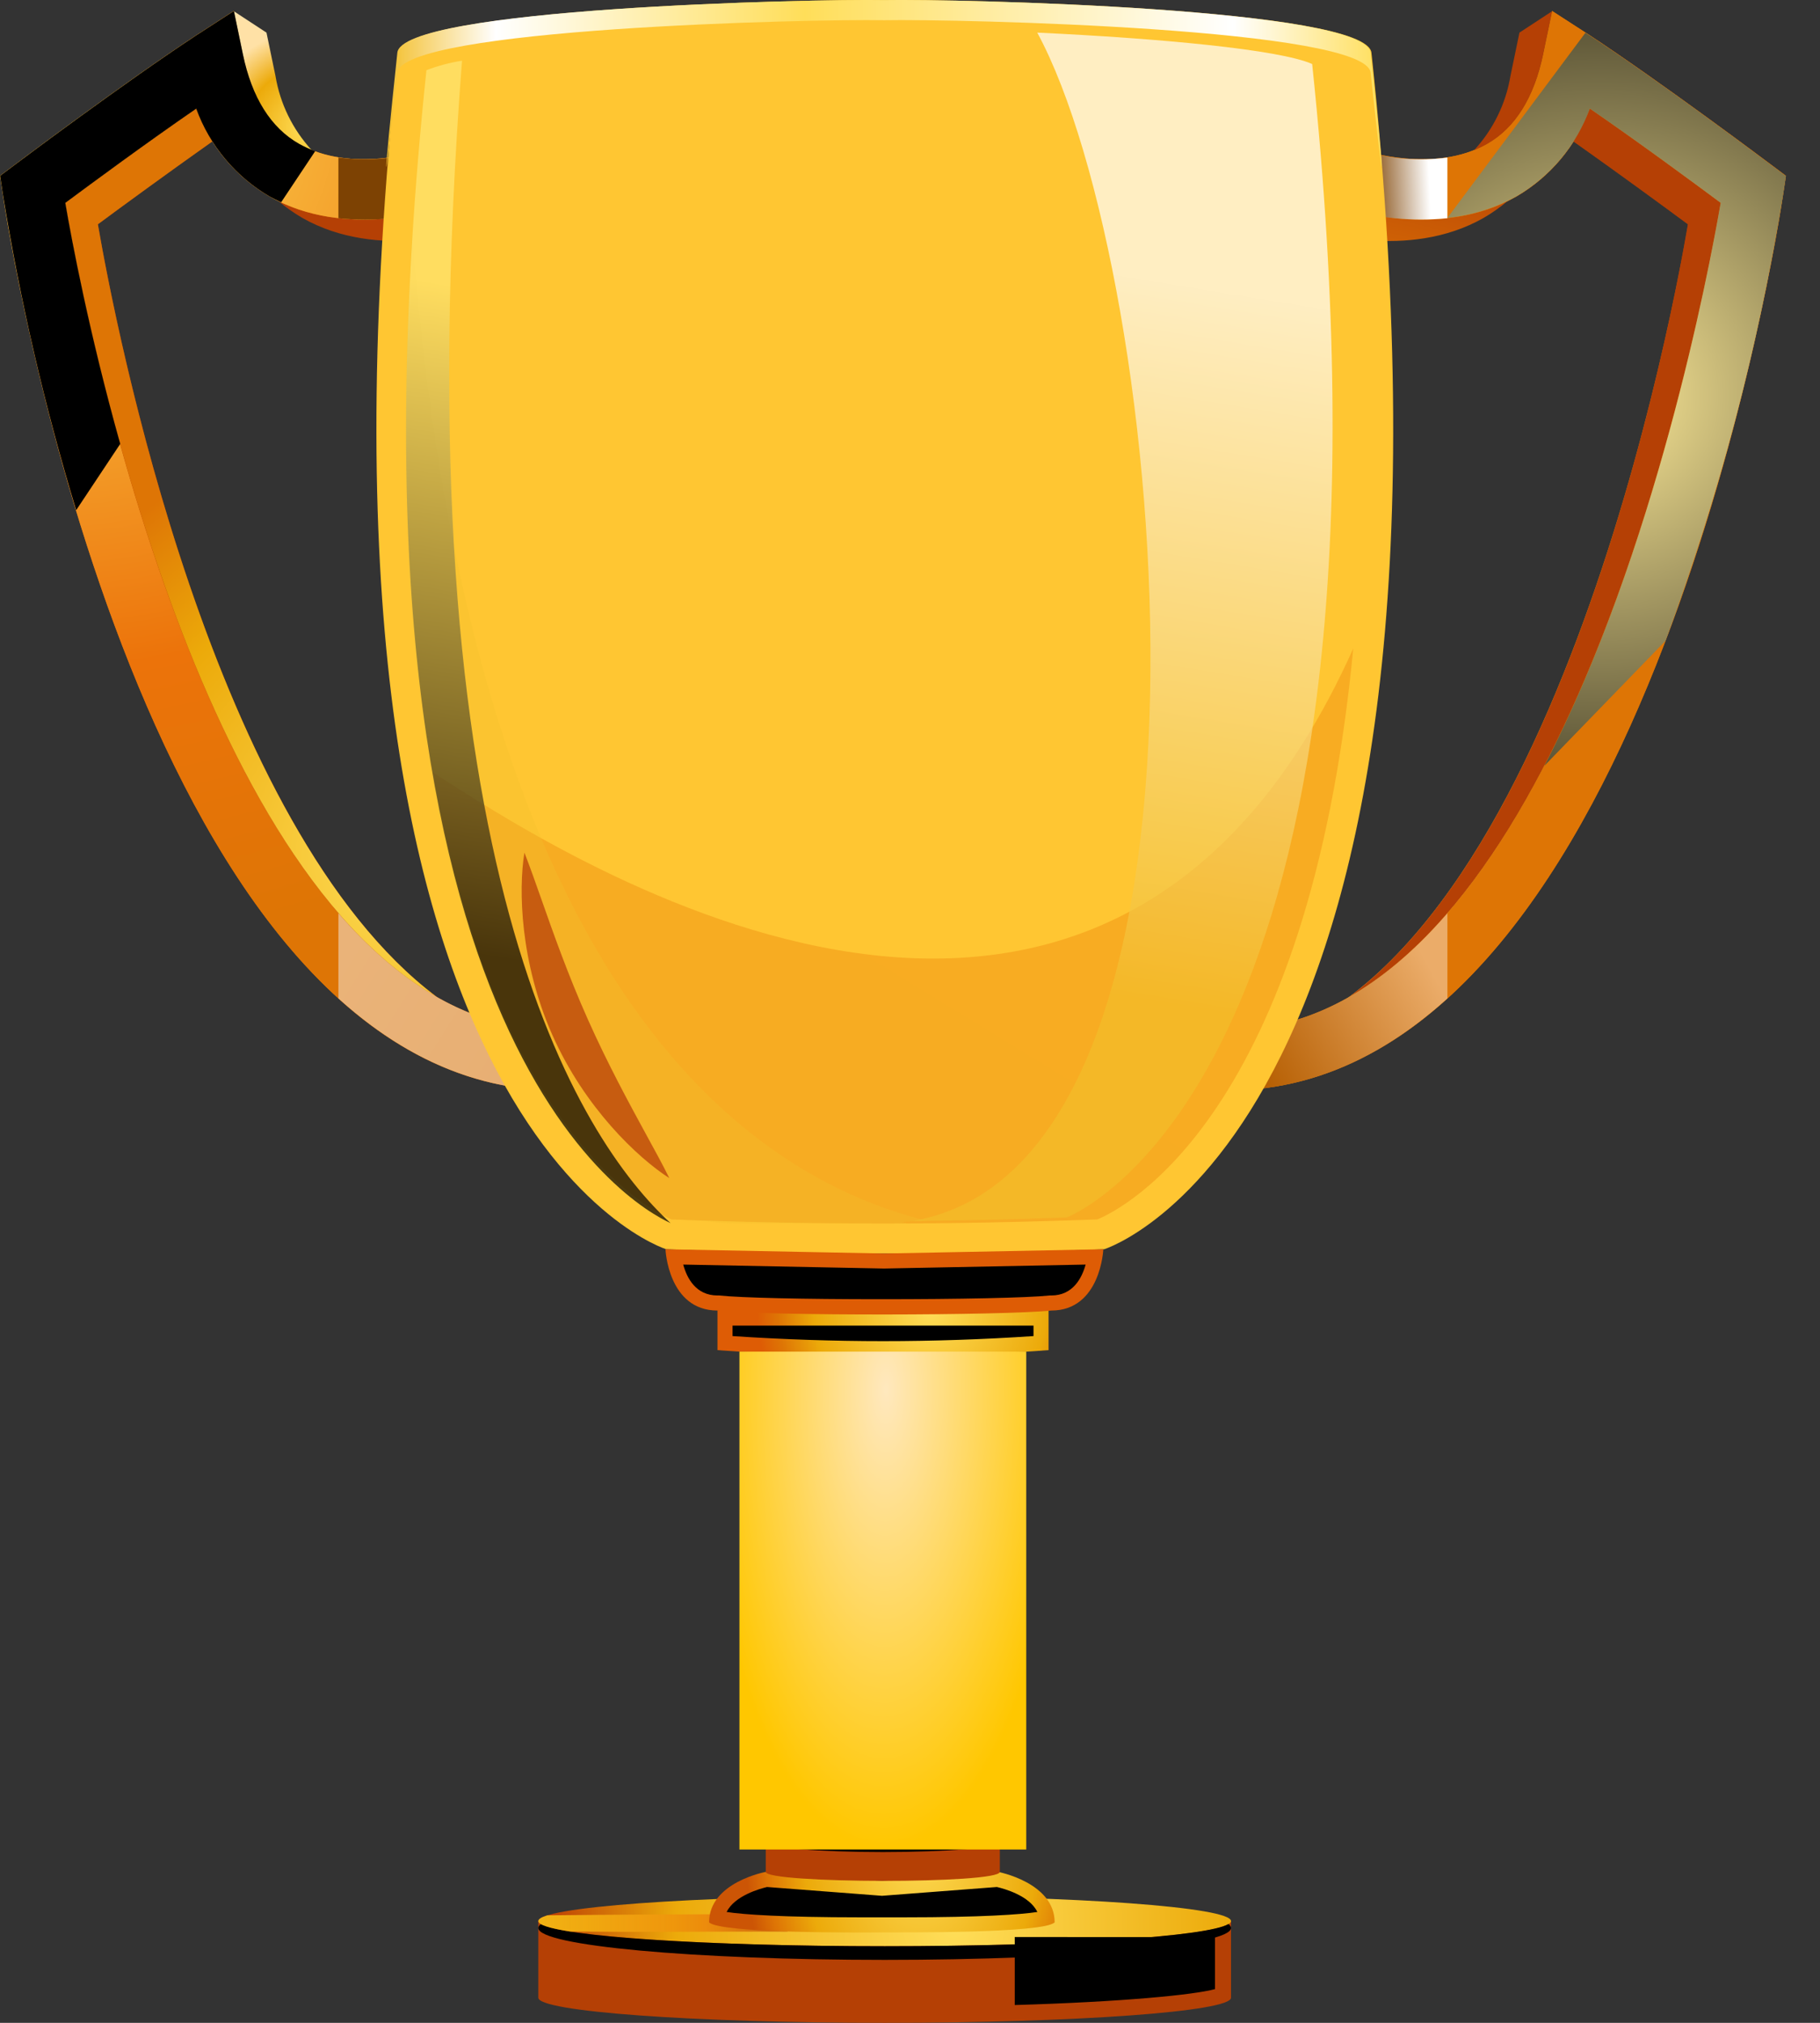 <svg width="36" height="40" viewBox="0 0 36 40" fill="none" xmlns="http://www.w3.org/2000/svg">
<rect x="0" y="0" width="36" height="40" fill="#333333" stroke="none"/>
<path d="M24.025 21.538L23.947 20.785C30.36 20.362 32.981 6.801 33.39 4.435C32.88 4.057 31.783 3.247 30.802 2.572C30.535 3.302 30.021 3.916 29.348 4.308C27.84 5.168 26.008 4.557 25.93 4.53L26.315 3.402C26.328 3.402 28.703 3.889 29.74 3.294C30.3 2.979 30.786 1.12 30.786 1.12C32.227 2.067 34.308 3.627 34.395 3.694L34.679 3.907L34.627 4.257C34.522 4.964 31.965 21.015 24.025 21.538Z" fill="url(#paint0_radial)"/>
<path d="M24.671 21.55L24.592 20.362C31.005 19.939 33.627 6.378 34.035 4.012C33.526 3.634 32.429 2.824 31.447 2.149C31.18 2.879 30.667 3.493 29.995 3.885C28.485 4.745 26.653 4.132 26.576 4.106L26.961 2.977C26.975 2.977 28.381 3.44 29.41 2.845C29.97 2.529 30.344 1.928 30.523 1.074L30.701 0.217L31.433 0.69C32.874 1.637 34.954 3.198 35.042 3.264L35.326 3.477L35.273 3.828C35.169 4.544 32.61 21.029 24.671 21.55Z" fill="url(#paint1_radial)"/>
<path d="M24.671 21.55L24.592 20.362C31.005 19.939 33.627 6.378 34.035 4.012C33.526 3.634 32.429 2.824 31.447 2.149C31.18 2.879 30.667 3.493 29.995 3.885C28.485 4.745 26.653 4.132 26.576 4.106L26.961 2.977C26.975 2.977 28.381 3.44 29.41 2.845C29.97 2.529 30.344 1.928 30.523 1.074L30.701 0.217L31.433 0.69C32.874 1.637 34.954 3.198 35.042 3.264L35.326 3.477L35.273 3.828C35.169 4.544 32.61 21.029 24.671 21.55Z" fill="url(#paint2_radial)"/>
<path d="M29.41 2.849C29.97 2.534 30.344 1.932 30.523 1.079L30.701 0.222L30.055 0.645L29.877 1.502C29.786 2.05 29.536 2.561 29.159 2.969C29.245 2.935 29.329 2.895 29.41 2.849Z" fill="url(#paint3_radial)"/>
<path d="M26.689 19.712C31.581 16.918 33.676 6.1 34.035 4.012C33.526 3.634 32.429 2.824 31.447 2.149C31.358 2.373 31.248 2.589 31.119 2.794C32.009 3.425 32.932 4.098 33.387 4.435C33.046 6.438 31.127 16.38 26.689 19.712Z" fill="url(#paint4_radial)"/>
<path d="M24.614 20.69C24.394 20.737 24.171 20.769 23.947 20.785L24.025 21.538C24.24 21.523 24.453 21.496 24.665 21.459L24.614 20.69Z" fill="url(#paint5_radial)"/>
<path style="mix-blend-mode:multiply" d="M28.63 4.315V3.115C28.071 3.19 27.501 3.145 26.961 2.982L26.576 4.11C27.24 4.316 27.939 4.385 28.63 4.315Z" fill="url(#paint6_linear)"/>
<path style="mix-blend-mode:multiply" opacity="0.4" d="M28.63 18.059C27.496 19.372 26.157 20.258 24.592 20.362L24.671 21.55C26.178 21.452 27.491 20.775 28.63 19.743V18.059Z" fill="url(#paint7_linear)"/>
<path style="mix-blend-mode:screen" d="M32.945 12.67C34.005 9.807 34.785 6.847 35.273 3.833L35.326 3.482L35.042 3.269C34.954 3.203 32.874 1.639 31.433 0.695L31.36 0.648L28.63 4.309C29.11 4.261 29.574 4.116 29.995 3.883C30.667 3.491 31.18 2.877 31.447 2.147C32.429 2.823 33.526 3.632 34.035 4.011C33.789 5.431 32.741 10.914 30.548 15.143L32.945 12.67Z" fill="url(#paint8_radial)"/>
<path d="M11.301 21.538L11.38 20.785C4.966 20.362 2.345 6.801 1.936 4.435C2.446 4.057 3.543 3.247 4.525 2.572C4.792 3.302 5.306 3.916 5.978 4.308C7.487 5.168 9.319 4.557 9.396 4.53L9.011 3.402C8.997 3.402 6.623 3.889 5.587 3.294C5.025 2.979 4.539 1.12 4.539 1.12C3.098 2.067 1.018 3.627 0.931 3.694L0.647 3.907L0.699 4.257C0.803 4.964 3.361 21.015 11.301 21.538Z" fill="url(#paint9_radial)"/>
<path d="M10.655 21.55L10.733 20.362C4.321 19.939 1.698 6.378 1.291 4.012C1.799 3.634 2.897 2.824 3.879 2.149C4.146 2.879 4.659 3.493 5.331 3.885C6.841 4.745 8.672 4.132 8.749 4.106L8.366 2.977C8.351 2.977 6.953 3.44 5.916 2.845C5.356 2.529 4.981 1.928 4.804 1.074L4.625 0.217L3.893 0.69C2.452 1.637 0.372 3.198 0.284 3.264L0 3.477L0.054 3.828C0.158 4.544 2.713 21.029 10.655 21.55Z" fill="url(#paint10_radial)"/>
<path d="M10.655 21.55L10.733 20.362C4.321 19.939 1.698 6.378 1.291 4.012C1.799 3.634 2.897 2.824 3.879 2.149C4.146 2.879 4.659 3.493 5.331 3.885C6.841 4.745 8.672 4.132 8.749 4.106L8.366 2.977C8.351 2.977 6.953 3.44 5.916 2.845C5.356 2.529 4.981 1.928 4.804 1.074L4.625 0.217L3.893 0.69C2.452 1.637 0.372 3.198 0.284 3.264L0 3.477L0.054 3.828C0.158 4.544 2.713 21.029 10.655 21.55Z" fill="url(#paint11_radial)"/>
<path d="M5.916 2.849C5.356 2.534 4.981 1.932 4.804 1.079L4.625 0.222L5.271 0.645L5.449 1.502C5.54 2.05 5.789 2.56 6.166 2.969C6.08 2.935 5.997 2.895 5.916 2.849Z" fill="url(#paint12_radial)"/>
<path d="M8.637 19.712C3.745 16.918 1.651 6.1 1.291 4.012C1.799 3.634 2.897 2.824 3.879 2.149C3.968 2.373 4.076 2.589 4.204 2.794C3.314 3.425 2.391 4.098 1.936 4.435C2.28 6.438 4.199 16.38 8.637 19.712Z" fill="url(#paint13_radial)"/>
<path d="M10.712 20.69C10.932 20.737 11.155 20.769 11.38 20.785L11.301 21.538C11.089 21.522 10.879 21.496 10.67 21.459L10.712 20.69Z" fill="url(#paint14_radial)"/>
<path style="mix-blend-mode:multiply" d="M6.694 4.315V3.115C7.255 3.19 7.824 3.145 8.366 2.982L8.749 4.11C8.085 4.316 7.386 4.386 6.694 4.315Z" fill="url(#paint15_linear)"/>
<path style="mix-blend-mode:multiply" opacity="0.5" d="M6.694 18.059C7.831 19.372 9.169 20.258 10.733 20.362L10.656 21.55C9.148 21.452 7.835 20.775 6.694 19.743V18.059Z" fill="url(#paint16_linear)"/>
<path style="mix-blend-mode:screen" d="M1.292 4.012C1.801 3.634 2.899 2.824 3.881 2.149C4.147 2.879 4.661 3.493 5.332 3.885C5.408 3.927 5.49 3.964 5.561 4L6.234 2.99C6.125 2.95 6.019 2.901 5.918 2.845C5.358 2.529 4.982 1.928 4.805 1.074L4.627 0.217L3.895 0.69C2.454 1.637 0.374 3.198 0.286 3.264L0.002 3.477L0.055 3.828C0.398 5.945 0.883 8.036 1.507 10.088L2.378 8.778C1.766 6.596 1.419 4.754 1.292 4.012Z" fill="url(#paint17_radial)"/>
<path d="M10.648 37.988V39.503C10.648 39.778 13.716 40 17.5 40C21.284 40 24.35 39.778 24.35 39.503V37.988H10.648Z" fill="url(#paint18_radial)"/>
<path d="M24.35 37.988C24.35 38.263 21.283 38.485 17.5 38.485C13.717 38.485 10.648 38.263 10.648 37.988C10.648 37.713 13.716 37.489 17.5 37.489C21.284 37.489 24.35 37.713 24.35 37.988Z" fill="url(#paint19_radial)"/>
<path style="mix-blend-mode:screen" d="M24.298 38.046C23.89 38.294 21.003 38.485 17.5 38.485C13.996 38.485 11.108 38.294 10.7 38.046C10.666 38.073 10.648 38.098 10.648 38.124C10.648 38.474 13.716 38.755 17.5 38.755C21.284 38.755 24.35 38.471 24.35 38.124C24.35 38.098 24.333 38.073 24.298 38.046Z" fill="url(#paint20_radial)"/>
<path style="mix-blend-mode:multiply" opacity="0.8" d="M15.271 37.852C13.655 37.852 12.14 37.86 10.826 37.874C10.711 37.911 10.648 37.948 10.648 37.988C10.648 38.062 10.873 38.132 11.279 38.195C12.485 38.207 14.132 38.195 15.567 38.195C15.653 38.193 15.357 37.852 15.271 37.852Z" fill="url(#paint21_linear)"/>
<path d="M20.861 38.013C20.861 37.224 19.738 37.014 19.738 37.014L17.445 37.191L15.152 37.014C15.152 37.014 14.026 37.218 14.026 38.013C14.252 38.236 17.134 38.215 17.445 38.212C17.756 38.209 20.639 38.236 20.861 38.013Z" fill="url(#paint22_radial)"/>
<path style="mix-blend-mode:screen" d="M17.449 37.914H17.006C15.48 37.914 14.702 37.858 14.373 37.808C14.531 37.484 15.038 37.346 15.172 37.314L17.446 37.488L19.719 37.314C19.854 37.346 20.363 37.481 20.519 37.808C20.191 37.858 19.414 37.914 17.886 37.914H17.449Z" fill="url(#paint23_radial)"/>
<path d="M19.777 37.014C19.777 37.257 15.144 37.248 15.147 37.014V36.383H19.777V37.014Z" fill="url(#paint24_radial)"/>
<path d="M27.128 1.047C27.057 0.163 18.949 -0.024 17.501 0.002C16.046 -0.024 7.938 0.16 7.875 1.047C5.588 22.364 13.179 24.703 13.179 24.703C16.075 24.817 18.962 24.817 21.84 24.703C21.84 24.703 29.413 22.364 27.128 1.047Z" fill="url(#paint25_radial)"/>
<path style="mix-blend-mode:multiply" opacity="0.4" d="M8.564 15.275C9.81 22.349 12.838 23.921 13.283 24.113C14.667 24.167 16.075 24.194 17.47 24.194C18.866 24.194 20.291 24.165 21.706 24.113C22.217 23.901 25.881 22.061 26.768 12.822C21.707 24.113 10.684 16.617 8.564 15.275Z" fill="url(#paint26_linear)"/>
<path d="M7.859 1.443C7.93 0.56 16.038 0.373 17.486 0.4C18.941 0.373 27.049 0.558 27.112 1.443C27.395 4.088 27.414 3.861 27.112 1.047C27.041 0.163 18.933 -0.024 17.486 0.002C16.031 -0.024 7.922 0.16 7.859 1.047C7.558 3.861 7.577 4.088 7.859 1.443Z" fill="url(#paint27_linear)"/>
<path style="mix-blend-mode:multiply" opacity="0.3" d="M8.153 4.622C7.141 20.957 12.669 23.843 13.286 24.113C14.67 24.167 13.657 24.194 15.052 24.194H17.475C18.559 24.194 17.238 24.171 18.336 24.14C14.776 23.259 9.306 19.536 8.153 4.622Z" fill="url(#paint28_linear)"/>
<path opacity="0.7" d="M20.517 0.645C22.913 0.757 25.311 0.978 25.955 1.266C27.98 20.538 21.759 23.797 21.104 24.073C20.096 24.113 19.073 24.134 18.054 24.143C24.698 23.008 23.108 5.423 20.517 0.645Z" fill="url(#paint29_linear)"/>
<path style="mix-blend-mode:screen" opacity="0.7" d="M9.139 1.2C8.898 1.238 8.663 1.301 8.435 1.388C6.432 20.466 12.507 23.843 13.264 24.186C11.49 22.554 7.902 17.217 9.139 1.2Z" fill="url(#paint30_linear)"/>
<path d="M20.741 26.698C19.65 26.778 18.559 26.818 17.467 26.818C16.375 26.818 15.283 26.778 14.192 26.698V25.909H20.741V26.698Z" fill="url(#paint31_radial)"/>
<path style="mix-blend-mode:screen" d="M17.467 26.52C16.482 26.52 15.481 26.486 14.49 26.42V26.213H20.443V26.42C19.458 26.486 18.459 26.52 17.473 26.52H17.467Z" fill="url(#paint32_radial)"/>
<path d="M17.494 24.787L13.163 24.703C13.163 24.703 13.214 25.915 14.192 25.915C15.191 26.023 19.834 26.015 20.795 25.915C21.773 25.915 21.824 24.703 21.824 24.703L17.494 24.787Z" fill="url(#paint33_radial)"/>
<path style="mix-blend-mode:screen" d="M17.418 25.691C15.881 25.691 14.658 25.663 14.224 25.617H14.192C13.766 25.617 13.588 25.276 13.514 25.006L17.487 25.084L21.474 25.006C21.399 25.276 21.221 25.617 20.795 25.617H20.763C20.323 25.664 18.977 25.691 17.418 25.691Z" fill="url(#paint34_radial)"/>
<path d="M19.777 36.381C19.777 36.463 18.74 36.531 17.462 36.531C16.184 36.531 15.147 36.463 15.147 36.381C15.147 36.299 16.184 36.231 17.462 36.231C18.74 36.231 19.777 36.299 19.777 36.381Z" fill="url(#paint35_radial)"/>
<path style="mix-blend-mode:screen" d="M19.757 36.402C19.599 36.474 18.638 36.531 17.463 36.531C16.289 36.531 15.322 36.474 15.171 36.402C15.158 36.41 15.148 36.418 15.148 36.427C15.148 36.534 16.185 36.623 17.463 36.623C18.742 36.623 19.779 36.534 19.779 36.427C19.777 36.422 19.768 36.41 19.757 36.402Z" fill="url(#paint36_radial)"/>
<path d="M20.299 26.728H14.626V36.572H20.299V26.728Z" fill="url(#paint37_radial)"/>
<path style="mix-blend-mode:screen" d="M20.072 38.303V39.648C22.206 39.585 23.609 39.448 24.033 39.333V38.305L20.072 38.303Z" fill="url(#paint38_radial)"/>
<path opacity="0.6" d="M13.239 23.296C12.616 22.896 11.569 21.91 10.928 20.471C10.288 19.031 10.253 17.592 10.373 16.861C10.477 17.125 10.597 17.464 10.708 17.78C10.944 18.451 11.238 19.285 11.628 20.158C12.017 21.031 12.44 21.809 12.781 22.434C12.942 22.727 13.114 23.041 13.239 23.296Z" fill="#A82403"/>
<defs>
<radialGradient id="paint0_radial" cx="0" cy="0" r="1" gradientUnits="userSpaceOnUse" gradientTransform="translate(24.649 18.345) scale(16.263)">
<stop stop-color="#FFDE59"/>
<stop offset="0.51" stop-color="#ECAA0A"/>
<stop offset="0.76" stop-color="#DE7505"/>
<stop offset="1" stop-color="#B54005"/>
</radialGradient>
<radialGradient id="paint1_radial" cx="0" cy="0" r="1" gradientUnits="userSpaceOnUse" gradientTransform="translate(3724.09 1800.73) scale(1776.97 3531.48)">
<stop stop-color="#FFDE59"/>
<stop offset="0.67" stop-color="#ECAA0A"/>
<stop offset="1" stop-color="#DE7505"/>
</radialGradient>
<radialGradient id="paint2_radial" cx="0" cy="0" r="1" gradientUnits="userSpaceOnUse" gradientTransform="translate(3524.76 1988.89) scale(1148.8 2283.07)">
<stop stop-color="#FFDE59"/>
<stop offset="0.67" stop-color="#ECAA0A"/>
<stop offset="1" stop-color="#DE7505"/>
</radialGradient>
<radialGradient id="paint3_radial" cx="0" cy="0" r="1" gradientUnits="userSpaceOnUse" gradientTransform="translate(482.796 267.527) scale(22.696 40.443)">
<stop stop-color="#FFDE59"/>
<stop offset="0.51" stop-color="#ECAA0A"/>
<stop offset="0.76" stop-color="#DE7505"/>
<stop offset="1" stop-color="#B54005"/>
</radialGradient>
<radialGradient id="paint4_radial" cx="0" cy="0" r="1" gradientUnits="userSpaceOnUse" gradientTransform="translate(2090.74 3316.28) scale(531.863 1271.56)">
<stop stop-color="#FFDE59"/>
<stop offset="0.51" stop-color="#ECAA0A"/>
<stop offset="0.76" stop-color="#DE7505"/>
<stop offset="1" stop-color="#B54005"/>
</radialGradient>
<radialGradient id="paint5_radial" cx="0" cy="0" r="1" gradientUnits="userSpaceOnUse" gradientTransform="translate(211.25 204.452) scale(4.811 5.678)">
<stop stop-color="#FFDE59"/>
<stop offset="0.51" stop-color="#ECAA0A"/>
<stop offset="0.76" stop-color="#DE7505"/>
<stop offset="1" stop-color="#B54005"/>
</radialGradient>
<linearGradient id="paint6_linear" x1="28.275" y1="3.634" x2="27.058" y2="3.687" gradientUnits="userSpaceOnUse">
<stop stop-color="white"/>
<stop offset="1" stop-color="#7D4203"/>
</linearGradient>
<linearGradient id="paint7_linear" x1="24.893" y1="21.066" x2="28.321" y2="19.202" gradientUnits="userSpaceOnUse">
<stop stop-color="#7D4203"/>
<stop offset="1" stop-color="white"/>
</linearGradient>
<radialGradient id="paint8_radial" cx="0" cy="0" r="1" gradientUnits="userSpaceOnUse" gradientTransform="translate(31.622 7.827) scale(11.471)">
<stop stop-color="#FFEC99"/>
<stop offset="1"/>
</radialGradient>
<radialGradient id="paint9_radial" cx="0" cy="0" r="1" gradientUnits="userSpaceOnUse" gradientTransform="translate(-930.656 4032.61) rotate(180) scale(1106.02 2104.05)">
<stop stop-color="#FFDE59"/>
<stop offset="0.51" stop-color="#ECAA0A"/>
<stop offset="0.76" stop-color="#DE7505"/>
<stop offset="1" stop-color="#B54005"/>
</radialGradient>
<radialGradient id="paint10_radial" cx="0" cy="0" r="1" gradientUnits="userSpaceOnUse" gradientTransform="translate(-1784.88 1800.73) rotate(180) scale(1776.71 3531.48)">
<stop stop-color="#FFDE59"/>
<stop offset="0.67" stop-color="#ECAA0A"/>
<stop offset="1" stop-color="#DE7505"/>
</radialGradient>
<radialGradient id="paint11_radial" cx="0" cy="0" r="1" gradientUnits="userSpaceOnUse" gradientTransform="translate(1.04 1.896) rotate(180) scale(16.889)">
<stop stop-color="#FFDE59"/>
<stop offset="0.67" stop-color="#EC730A"/>
<stop offset="1" stop-color="#DE7505"/>
</radialGradient>
<radialGradient id="paint12_radial" cx="0" cy="0" r="1" gradientUnits="userSpaceOnUse" gradientTransform="translate(6.065 2.538) rotate(180) scale(2.323)">
<stop stop-color="#FFDE59"/>
<stop offset="0.51" stop-color="#ECAA0A"/>
<stop offset="0.83" stop-color="#FFE1A6"/>
</radialGradient>
<radialGradient id="paint13_radial" cx="0" cy="0" r="1" gradientUnits="userSpaceOnUse" gradientTransform="translate(8.157 16.964) rotate(180) scale(11.426)">
<stop stop-color="#FFDE59"/>
<stop offset="0.51" stop-color="#ECAA0A"/>
<stop offset="0.76" stop-color="#DE7505"/>
</radialGradient>
<radialGradient id="paint14_radial" cx="0" cy="0" r="1" gradientUnits="userSpaceOnUse" gradientTransform="translate(69.74 204.452) scale(4.758 5.678)">
<stop stop-color="#FFDE59"/>
<stop offset="0.51" stop-color="#ECAA0A"/>
<stop offset="0.76" stop-color="#DE7505"/>
</radialGradient>
<linearGradient id="paint15_linear" x1="-226.083" y1="144.74" x2="-210.26" y2="145.793" gradientUnits="userSpaceOnUse">
<stop stop-color="white"/>
<stop offset="1" stop-color="#7D4203"/>
</linearGradient>
<linearGradient id="paint16_linear" x1="-358.341" y1="767.501" x2="-439.769" y2="716.28" gradientUnits="userSpaceOnUse">
<stop stop-color="#7D4203"/>
<stop offset="1" stop-color="white"/>
</linearGradient>
<radialGradient id="paint17_radial" cx="0" cy="0" r="1" gradientUnits="userSpaceOnUse" gradientTransform="translate(900.403 864.142) scale(309.108 489.61)">
<stop stop-color="#FFEC99"/>
<stop offset="1"/>
</radialGradient>
<radialGradient id="paint18_radial" cx="0" cy="0" r="1" gradientUnits="userSpaceOnUse" gradientTransform="translate(3221.64 699.509) scale(760.919 111.732)">
<stop stop-color="#FFDE59"/>
<stop offset="0.51" stop-color="#ECAA0A"/>
<stop offset="0.76" stop-color="#DE7505"/>
<stop offset="1" stop-color="#B54005"/>
</radialGradient>
<radialGradient id="paint19_radial" cx="0" cy="0" r="1" gradientUnits="userSpaceOnUse" gradientTransform="translate(18.865 38.062) scale(8.194)">
<stop stop-color="#FFDE59"/>
<stop offset="0.67" stop-color="#ECAA0A"/>
<stop offset="1" stop-color="#BA3804"/>
</radialGradient>
<radialGradient id="paint20_radial" cx="0" cy="0" r="1" gradientUnits="userSpaceOnUse" gradientTransform="translate(3329.48 268.256) scale(525.778 27.188)">
<stop stop-color="#FFEC99"/>
<stop offset="1"/>
</radialGradient>
<linearGradient id="paint21_linear" x1="10.648" y1="38.026" x2="15.578" y2="38.026" gradientUnits="userSpaceOnUse">
<stop stop-color="#FFD117"/>
<stop offset="0.67" stop-color="#EC830A"/>
<stop offset="1" stop-color="#BD4B05"/>
</linearGradient>
<radialGradient id="paint22_radial" cx="0" cy="0" r="1" gradientUnits="userSpaceOnUse" gradientTransform="translate(18.212 36.178) scale(3.491 5.944)">
<stop stop-color="#FFDE59"/>
<stop offset="0.67" stop-color="#ECAA0A"/>
<stop offset="0.88" stop-color="#DE7505"/>
<stop offset="1" stop-color="#CC5505"/>
</radialGradient>
<radialGradient id="paint23_radial" cx="0" cy="0" r="1" gradientUnits="userSpaceOnUse" gradientTransform="translate(1431.34 504.341) scale(119.832 10.758)">
<stop stop-color="#FFEC99"/>
<stop offset="1"/>
</radialGradient>
<radialGradient id="paint24_radial" cx="0" cy="0" r="1" gradientUnits="userSpaceOnUse" gradientTransform="translate(1056.16 -1554.59) scale(78.853 15.587)">
<stop stop-color="#FFDE59"/>
<stop offset="0.51" stop-color="#ECAA0A"/>
<stop offset="0.76" stop-color="#DE7505"/>
<stop offset="1" stop-color="#B54005"/>
</radialGradient>
<radialGradient id="paint25_radial" cx="0" cy="0" r="1" gradientUnits="userSpaceOnUse" gradientTransform="translate(5109.11 2657.18) scale(1992.72 2456.04)">
<stop stop-color="#FFDE59"/>
<stop offset="0.67" stop-color="#ECAA0A"/>
<stop offset="1" stop-color="#FFC632"/>
</radialGradient>
<linearGradient id="paint26_linear" x1="4487.58" y1="1889.76" x2="3906.81" y2="2839.52" gradientUnits="userSpaceOnUse">
<stop stop-color="#FFD117"/>
<stop offset="0.67" stop-color="#EC830A"/>
<stop offset="1" stop-color="#BD4B05"/>
</linearGradient>
<linearGradient id="paint27_linear" x1="7.64" y1="1.65" x2="27.347" y2="1.65" gradientUnits="userSpaceOnUse">
<stop stop-color="#F3BE29"/>
<stop offset="0.11" stop-color="white"/>
<stop offset="0.42" stop-color="#FFDE59"/>
<stop offset="0.85" stop-color="white"/>
<stop offset="1" stop-color="#FFDE59"/>
</linearGradient>
<linearGradient id="paint28_linear" x1="2044.98" y1="3279.2" x2="1486.61" y2="3579.61" gradientUnits="userSpaceOnUse">
<stop stop-color="#FFDE59"/>
<stop offset="0.67" stop-color="#ECAA0A"/>
<stop offset="1" stop-color="#DE7505"/>
</linearGradient>
<linearGradient id="paint29_linear" x1="23.542" y1="5.681" x2="21.257" y2="19.592" gradientUnits="userSpaceOnUse">
<stop stop-color="white"/>
<stop offset="1" stop-color="#F3BE29"/>
</linearGradient>
<linearGradient id="paint30_linear" x1="11.938" y1="6.154" x2="9.836" y2="18.949" gradientUnits="userSpaceOnUse">
<stop stop-color="#FFE773"/>
<stop offset="1"/>
</linearGradient>
<radialGradient id="paint31_radial" cx="0" cy="0" r="1" gradientUnits="userSpaceOnUse" gradientTransform="translate(18.398 25.912) scale(3.418 3.384)">
<stop stop-color="#FFDE59"/>
<stop offset="0.67" stop-color="#ECAA0A"/>
<stop offset="0.88" stop-color="#DE7505"/>
<stop offset="1" stop-color="#DE5C05"/>
</radialGradient>
<radialGradient id="paint32_radial" cx="0" cy="0" r="1" gradientUnits="userSpaceOnUse" gradientTransform="translate(1418.49 113.269) scale(76.492 3.895)">
<stop stop-color="#FFEC99"/>
<stop offset="1"/>
</radialGradient>
<radialGradient id="paint33_radial" cx="0" cy="0" r="1" gradientUnits="userSpaceOnUse" gradientTransform="translate(1956.46 -6105.18) scale(240.076 61.484)">
<stop stop-color="#FFDE59"/>
<stop offset="0.67" stop-color="#ECAA0A"/>
<stop offset="0.88" stop-color="#DE7505"/>
<stop offset="1" stop-color="#DE5C05"/>
</radialGradient>
<radialGradient id="paint34_radial" cx="0" cy="0" r="1" gradientUnits="userSpaceOnUse" gradientTransform="translate(1882.3 -49.479) scale(142.485 12.995)">
<stop stop-color="#FFEC99"/>
<stop offset="1"/>
</radialGradient>
<radialGradient id="paint35_radial" cx="0" cy="0" r="1" gradientUnits="userSpaceOnUse" gradientTransform="translate(1047.69 129.893) scale(73.806 4.779)">
<stop stop-color="#FFDE59"/>
<stop offset="0.67" stop-color="#ECAA0A"/>
<stop offset="1" stop-color="#BA3804"/>
</radialGradient>
<radialGradient id="paint36_radial" cx="0" cy="0" r="1" gradientUnits="userSpaceOnUse" gradientTransform="translate(1074.31 105.562) scale(73.759 3.52)">
<stop stop-color="#FFEC99"/>
<stop offset="1"/>
</radialGradient>
<radialGradient id="paint37_radial" cx="0" cy="0" r="1" gradientUnits="userSpaceOnUse" gradientTransform="translate(17.517 27.459) rotate(90.342) scale(9.114 3.587)">
<stop stop-color="#FFE8BE"/>
<stop offset="1" stop-color="#FFC700"/>
</radialGradient>
<radialGradient id="paint38_radial" cx="0" cy="0" r="1" gradientUnits="userSpaceOnUse" gradientTransform="translate(1021.4 479.978) scale(68.963 23.409)">
<stop stop-color="#FFEC99"/>
<stop offset="1"/>
</radialGradient>
</defs>
</svg>
